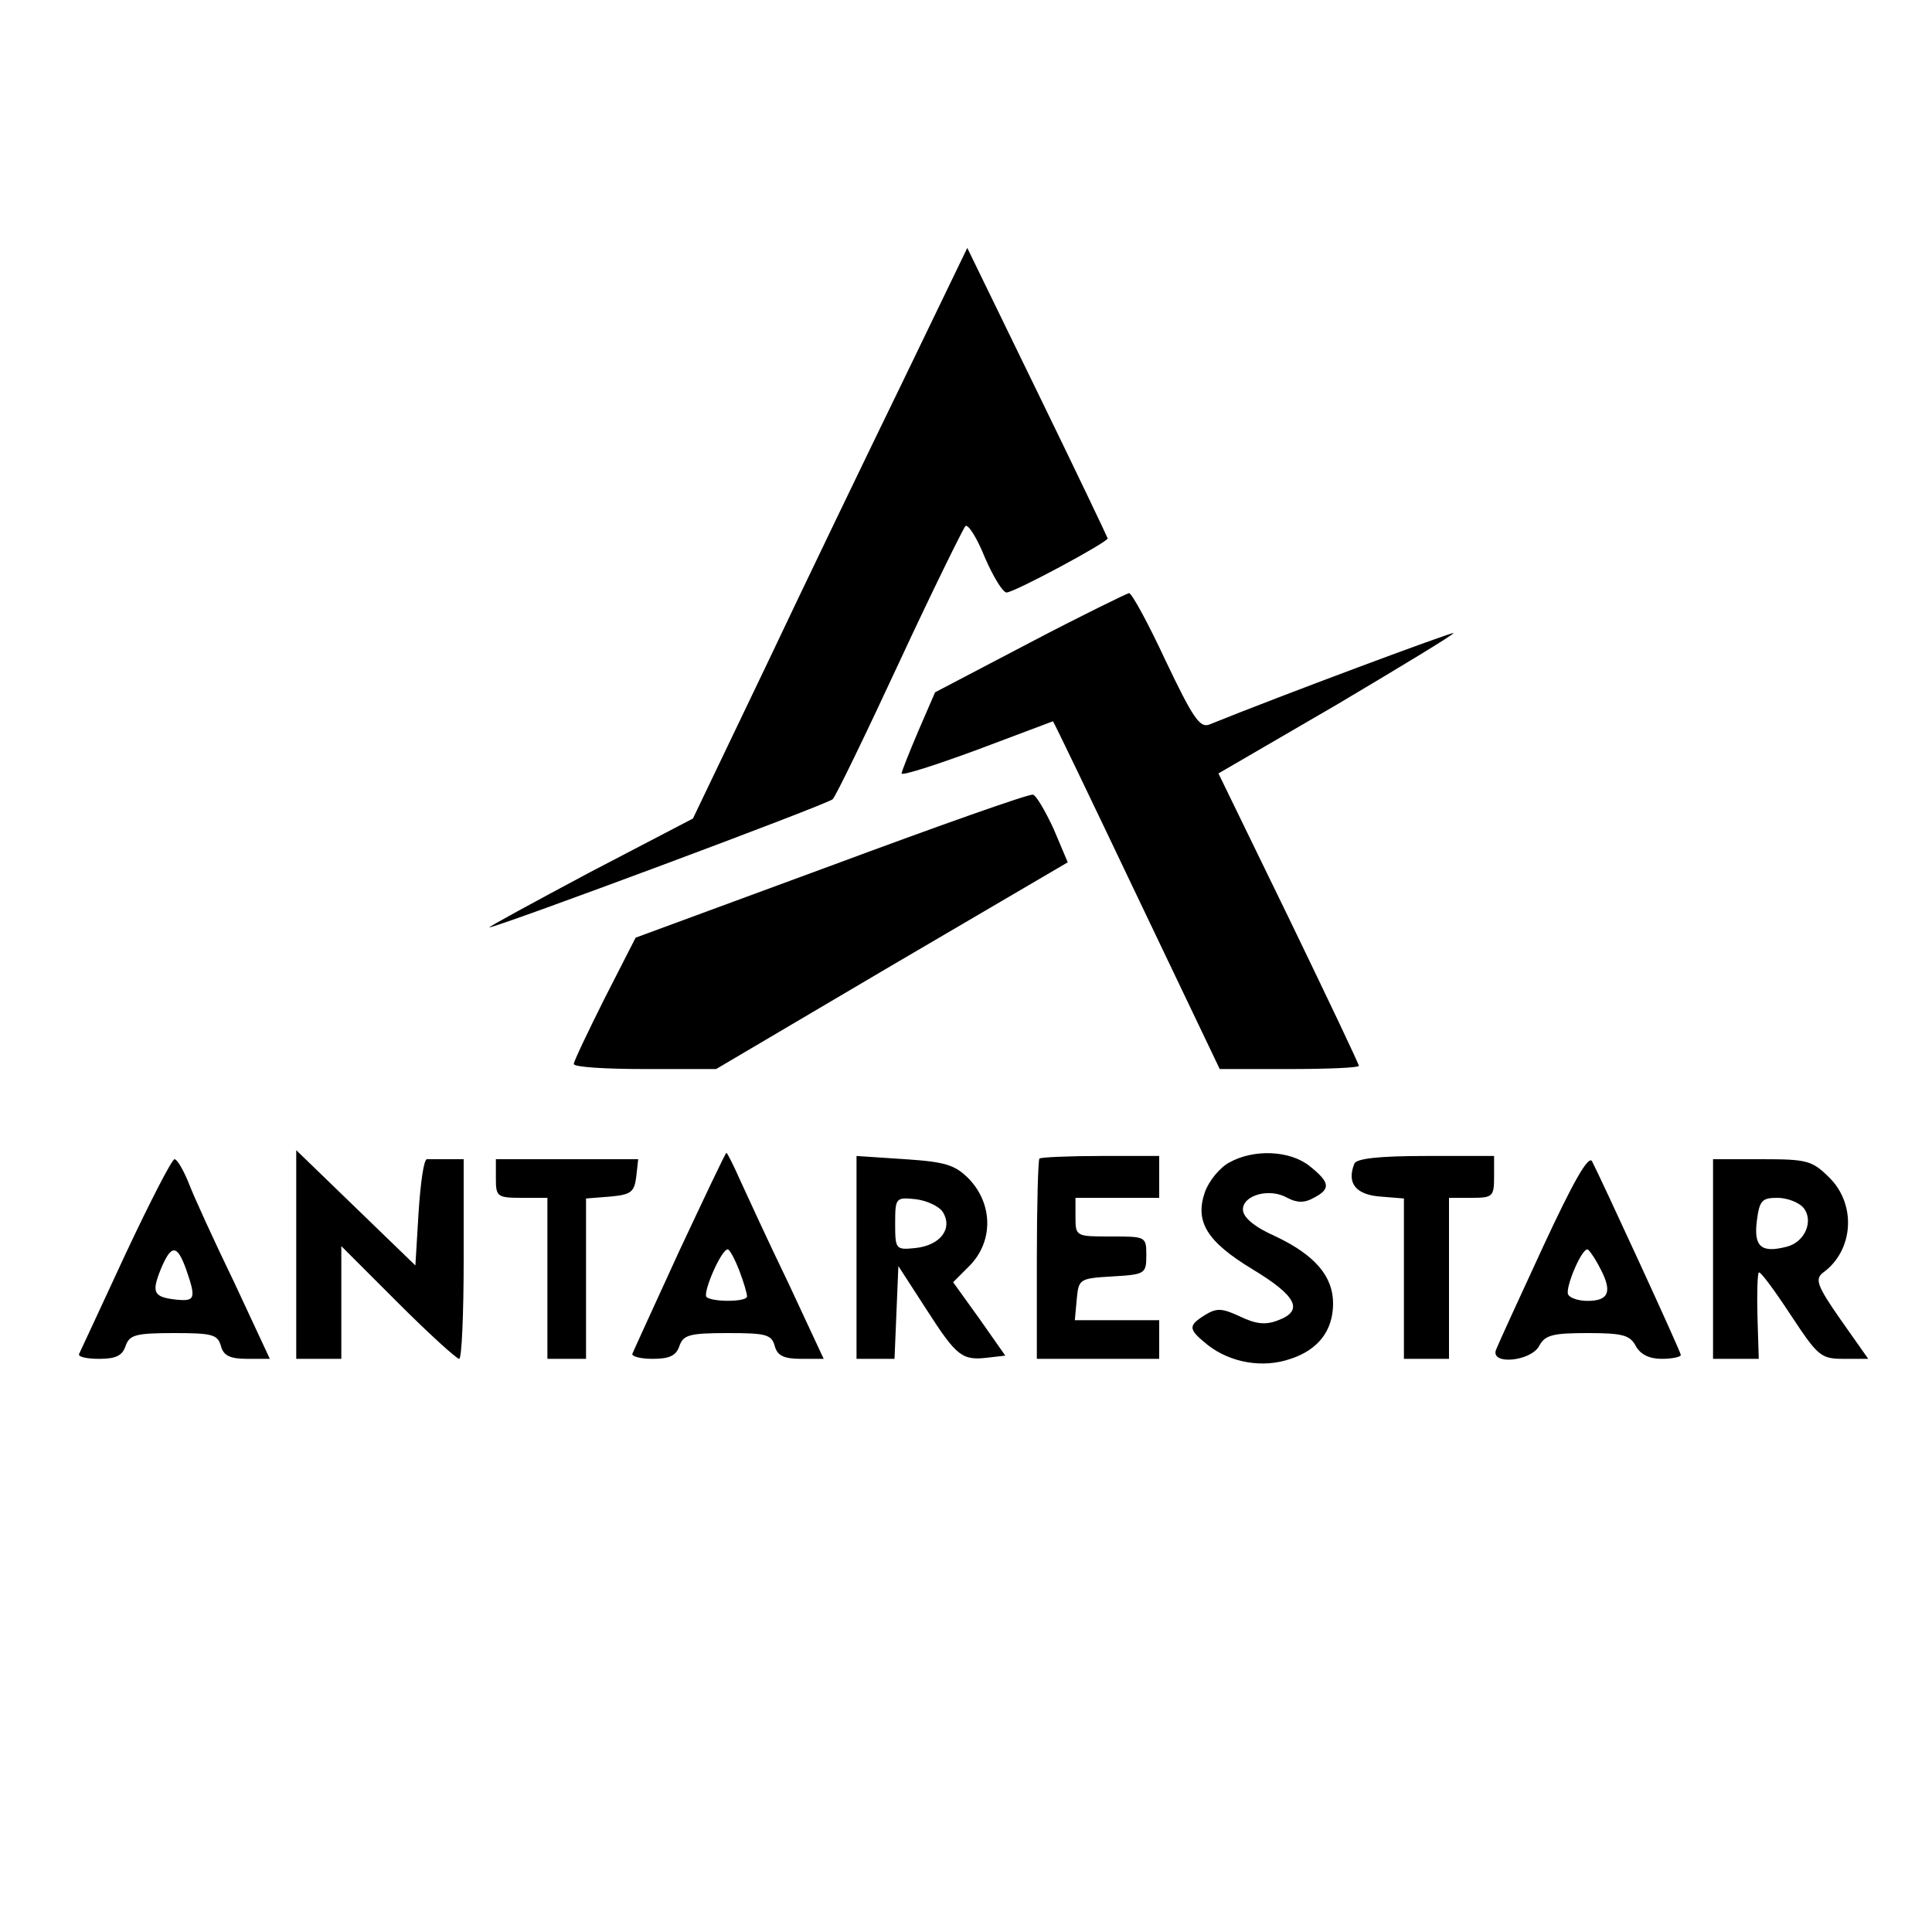 <?xml version="1.0" standalone="no"?>
<!DOCTYPE svg PUBLIC "-//W3C//DTD SVG 20010904//EN"
 "http://www.w3.org/TR/2001/REC-SVG-20010904/DTD/svg10.dtd">
<svg version="1.0" xmlns="http://www.w3.org/2000/svg"
 width="300pt" height="300pt" viewBox="0 0 300 300"
 preserveAspectRatio="xMidYMid meet">

<g transform="translate(0,300) scale(0.1,-0.1)"
fill="#000000" stroke="none">
<path d="M1403 2410 c-55 -113 -151 -312 -213 -443 l-114 -238 -161 -84 c-88
-47 -158 -85 -155 -85 12 0 525 191 533 199 5 5 51 100 103 212 52 112 99 207
103 212 4 4 18 -18 30 -48 13 -30 28 -55 34 -55 12 0 157 78 157 84 0 1 -49
104 -109 227 l-109 224 -99 -205z"/>
<path d="M1599 2002 l-147 -77 -26 -60 c-14 -33 -26 -63 -26 -66 0 -4 53 13
118 37 64 24 117 44 117 44 1 0 59 -121 130 -270 l129 -270 108 0 c59 0 108 2
108 5 0 3 -49 106 -109 230 l-109 224 184 107 c101 60 182 109 181 111 -2 2
-268 -97 -379 -142 -15 -6 -26 11 -68 99 -27 58 -53 106 -57 105 -4 -1 -74
-35 -154 -77z"/>
<path d="M1291 1656 l-304 -112 -48 -94 c-26 -52 -48 -98 -48 -102 -1 -5 49
-8 110 -8 l111 0 273 161 273 160 -22 52 c-13 28 -27 52 -32 53 -5 2 -146 -48
-313 -110z"/>
<path d="M460 1052 l0 -162 35 0 35 0 0 87 0 88 88 -88 c48 -48 91 -87 95 -87
4 0 7 70 7 155 l0 155 -25 0 c-14 0 -28 0 -32 0 -5 0 -10 -37 -13 -82 l-5 -83
-92 89 -93 90 0 -162z"/>
<path d="M1055 1058 c-38 -83 -71 -155 -73 -160 -2 -4 12 -8 31 -8 27 0 37 5
42 20 6 17 15 20 75 20 59 0 68 -2 73 -20 4 -15 14 -20 41 -20 l35 0 -55 118
c-31 64 -64 136 -75 160 -10 23 -20 42 -21 42 -2 -1 -34 -69 -73 -152z m93
-31 c7 -18 12 -36 12 -40 0 -9 -54 -9 -63 -1 -6 7 23 74 33 74 3 0 11 -15 18
-33z"/>
<path d="M1330 1048 l0 -158 30 0 29 0 3 72 3 72 44 -68 c47 -73 55 -79 96
-74 l26 3 -40 57 -41 57 25 25 c38 38 37 97 -1 136 -21 21 -36 26 -99 30 l-75
5 0 -157z m134 70 c16 -26 -4 -52 -43 -56 -30 -3 -31 -2 -31 38 0 40 1 41 31
38 18 -2 37 -11 43 -20z"/>
<path d="M1614 1201 c-2 -2 -4 -73 -4 -158 l0 -153 95 0 95 0 0 30 0 30 -66 0
-65 0 3 33 c3 31 4 32 56 35 50 3 52 4 52 33 0 29 -1 29 -55 29 -54 0 -55 0
-55 30 l0 30 65 0 65 0 0 33 0 32 -91 0 c-50 0 -93 -2 -95 -4z"/>
<path d="M1909 1195 c-15 -8 -32 -29 -38 -46 -16 -46 3 -77 74 -120 68 -41 80
-64 40 -79 -20 -8 -35 -6 -60 6 -28 13 -36 13 -54 2 -27 -17 -26 -22 5 -47 35
-27 85 -36 128 -21 43 14 66 44 66 86 0 42 -28 75 -89 104 -34 15 -51 30 -51
42 0 22 41 34 69 18 15 -8 27 -8 41 0 27 14 25 24 -6 49 -31 25 -87 27 -125 6z"/>
<path d="M2103 1193 c-12 -30 2 -48 40 -51 l37 -3 0 -125 0 -124 35 0 35 0 0
125 0 125 35 0 c33 0 35 2 35 33 l0 32 -106 0 c-73 0 -108 -4 -111 -12z"/>
<path d="M2396 1064 c-37 -80 -70 -152 -73 -160 -9 -24 54 -18 67 6 9 17 21
20 75 20 54 0 66 -3 75 -20 7 -13 21 -20 40 -20 17 0 30 3 30 6 0 5 -124 274
-138 301 -6 9 -30 -34 -76 -133z m89 -34 c19 -36 13 -50 -20 -50 -13 0 -27 4
-30 10 -5 9 20 70 30 70 2 0 12 -14 20 -30z"/>
<path d="M195 1053 c-38 -82 -70 -151 -72 -155 -3 -5 12 -8 31 -8 26 0 36 5
41 20 6 17 15 20 75 20 59 0 68 -2 73 -20 4 -15 14 -20 41 -20 l35 0 -55 118
c-31 64 -63 134 -71 155 -8 20 -18 37 -22 37 -4 0 -38 -66 -76 -147z m94 -24
c16 -46 14 -50 -16 -47 -35 4 -38 11 -23 48 16 38 25 38 39 -1z"/>
<path d="M770 1170 c0 -28 2 -30 40 -30 l40 0 0 -125 0 -125 30 0 30 0 0 124
0 125 38 3 c32 3 37 7 40 31 l3 27 -110 0 -111 0 0 -30z"/>
<path d="M2660 1045 l0 -155 36 0 35 0 -2 65 c-1 36 0 67 2 69 2 3 24 -27 49
-65 43 -65 47 -69 83 -69 l38 0 -43 61 c-37 53 -40 63 -27 73 47 34 52 105 10
147 -27 27 -35 29 -105 29 l-76 0 0 -155z m140 80 c17 -20 3 -54 -26 -61 -39
-10 -51 0 -46 40 4 32 8 36 32 36 15 0 33 -7 40 -15z"/>
</g>
</svg>
